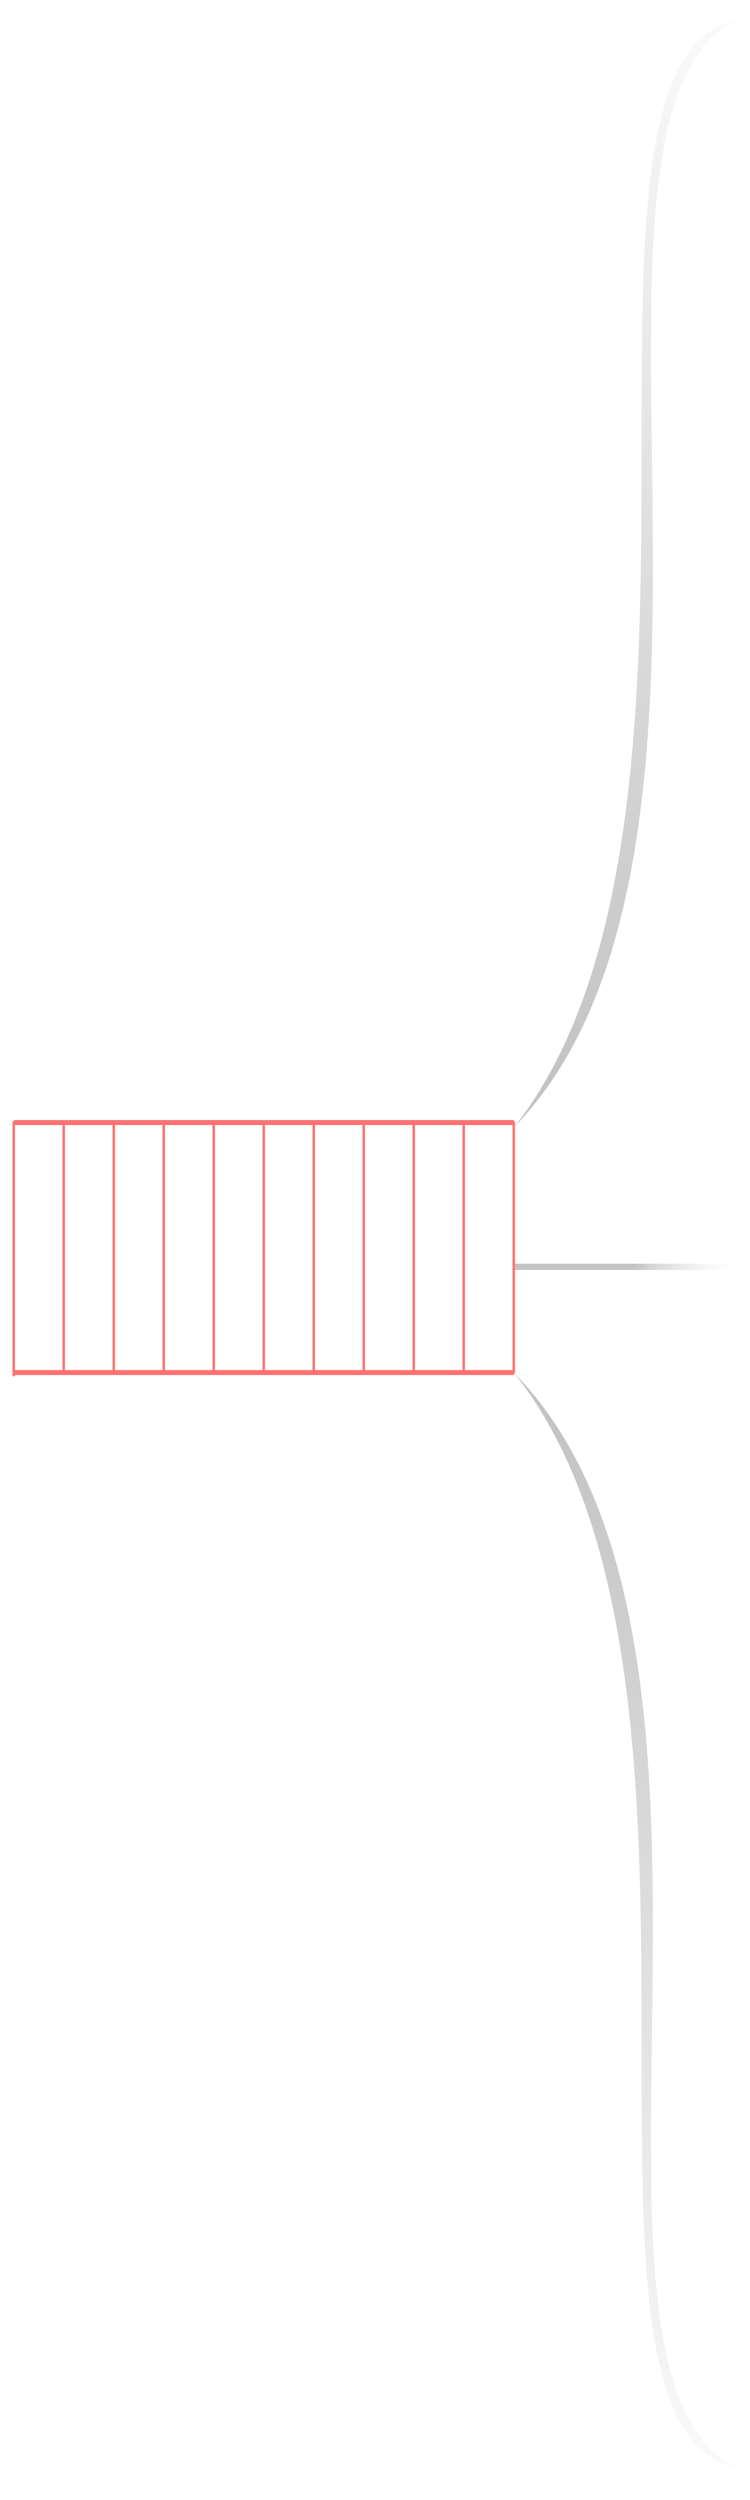 <?xml version="1.0" encoding="UTF-8" standalone="no"?><!-- Generator: Gravit.io --><svg xmlns="http://www.w3.org/2000/svg" xmlns:xlink="http://www.w3.org/1999/xlink" style="isolation:isolate" viewBox="0 0 300 1000" width="300pt" height="1000pt"><defs><clipPath id="_clipPath_MINgpypE91Sow3x2VsV4mHkTzV8uLZYQ"><rect width="300" height="1000"/></clipPath></defs><g clip-path="url(#_clipPath_MINgpypE91Sow3x2VsV4mHkTzV8uLZYQ)"><rect width="300" height="1000" style="fill:rgb(0,0,0)" fill-opacity="0"/><g><g opacity="0"><rect x="5.5" y="449" width="200" height="100" transform="matrix(1,0,0,1,0,0)" fill="rgb(235,235,235)"/></g><line x1="5.5" y1="449" x2="5.5" y2="549"/><g><linearGradient id="_lgradient_3" x1="0.597" y1="-0.145" x2="0.543" y2="1.922" gradientTransform="matrix(89,0,0,443,205.5,8)" gradientUnits="userSpaceOnUse"><stop offset="2.174%" stop-opacity="0" style="stop-color:rgb(195,195,195)"/><stop offset="54.348%" stop-opacity="1" style="stop-color:rgb(195,195,195)"/></linearGradient><path d=" M 205.5 451 C 302.631 328.675 215.013 24.086 294.5 8 M 205.5 451 C 313 340.25 216.419 47.281 294.5 8" fill-rule="evenodd" fill="url(#_lgradient_3)"/><linearGradient id="_lgradient_4" x1="0.597" y1="-0.145" x2="0.543" y2="1.922" gradientTransform="matrix(89,0,0,-438,205.5,987)" gradientUnits="userSpaceOnUse"><stop offset="2.174%" stop-opacity="0" style="stop-color:rgb(195,195,195)"/><stop offset="54.348%" stop-opacity="1" style="stop-color:rgb(195,195,195)"/></linearGradient><path d=" M 205.5 549 C 302.631 669.945 215.013 971.096 294.5 987 M 205.5 549 C 313 658.5 216.419 948.162 294.5 987" fill-rule="evenodd" fill="url(#_lgradient_4)"/><g><linearGradient id="_lgradient_5" x1="0.5" y1="0" x2="0.5" y2="1" gradientTransform="matrix(2.5,0,0,89,248.75,462.21)" gradientUnits="userSpaceOnUse"><stop offset="0%" stop-opacity="0" style="stop-color:rgb(195,195,195)"/><stop offset="1.739%" stop-opacity="0" style="stop-color:rgb(235,235,235)"/><stop offset="46.522%" stop-opacity="1" style="stop-color:rgb(195,195,195)"/></linearGradient><rect x="248.75" y="462.21" width="2.5" height="89" transform="matrix(0,1,-1,0,756.71,256.71)" fill="url(#_lgradient_5)"/></g></g><g><line x1="185.5" y1="549" x2="185.5" y2="449" vector-effect="non-scaling-stroke" stroke-width="1" stroke="rgb(255,114,114)" stroke-linejoin="miter" stroke-linecap="square" stroke-miterlimit="3"/><line x1="205.5" y1="549" x2="205.5" y2="449" vector-effect="non-scaling-stroke" stroke-width="1" stroke="rgb(255,114,114)" stroke-linejoin="miter" stroke-linecap="square" stroke-miterlimit="3"/><line x1="165.5" y1="549" x2="165.5" y2="449" vector-effect="non-scaling-stroke" stroke-width="1" stroke="rgb(255,114,114)" stroke-linejoin="miter" stroke-linecap="square" stroke-miterlimit="3"/><line x1="145.5" y1="549" x2="145.5" y2="449" vector-effect="non-scaling-stroke" stroke-width="1" stroke="rgb(255,114,114)" stroke-linejoin="miter" stroke-linecap="square" stroke-miterlimit="3"/><line x1="125.5" y1="549" x2="125.5" y2="449" vector-effect="non-scaling-stroke" stroke-width="1" stroke="rgb(255,114,114)" stroke-linejoin="miter" stroke-linecap="square" stroke-miterlimit="3"/><line x1="105.5" y1="549" x2="105.5" y2="449" vector-effect="non-scaling-stroke" stroke-width="1" stroke="rgb(255,114,114)" stroke-linejoin="miter" stroke-linecap="square" stroke-miterlimit="3"/><line x1="85.5" y1="549" x2="85.5" y2="449" vector-effect="non-scaling-stroke" stroke-width="1" stroke="rgb(255,114,114)" stroke-linejoin="miter" stroke-linecap="square" stroke-miterlimit="3"/><line x1="65.5" y1="549" x2="65.5" y2="449" vector-effect="non-scaling-stroke" stroke-width="1" stroke="rgb(255,114,114)" stroke-linejoin="miter" stroke-linecap="square" stroke-miterlimit="3"/><line x1="45.5" y1="549" x2="45.5" y2="449" vector-effect="non-scaling-stroke" stroke-width="1" stroke="rgb(255,114,114)" stroke-linejoin="miter" stroke-linecap="square" stroke-miterlimit="3"/><line x1="25.5" y1="549" x2="25.5" y2="449" vector-effect="non-scaling-stroke" stroke-width="1" stroke="rgb(255,114,114)" stroke-linejoin="miter" stroke-linecap="square" stroke-miterlimit="3"/><line x1="5.5" y1="550" x2="5.5" y2="449" vector-effect="non-scaling-stroke" stroke-width="1" stroke="rgb(255,114,114)" stroke-linejoin="miter" stroke-linecap="square" stroke-miterlimit="3"/></g><line x1="204.5" y1="549" x2="6.5" y2="549" vector-effect="non-scaling-stroke" stroke-width="2" stroke="rgb(255,114,114)" stroke-linejoin="miter" stroke-linecap="square" stroke-miterlimit="3"/><line x1="204.5" y1="449" x2="6.5" y2="449" vector-effect="non-scaling-stroke" stroke-width="2" stroke="rgb(255,114,114)" stroke-linejoin="miter" stroke-linecap="square" stroke-miterlimit="3"/></g></g></svg>